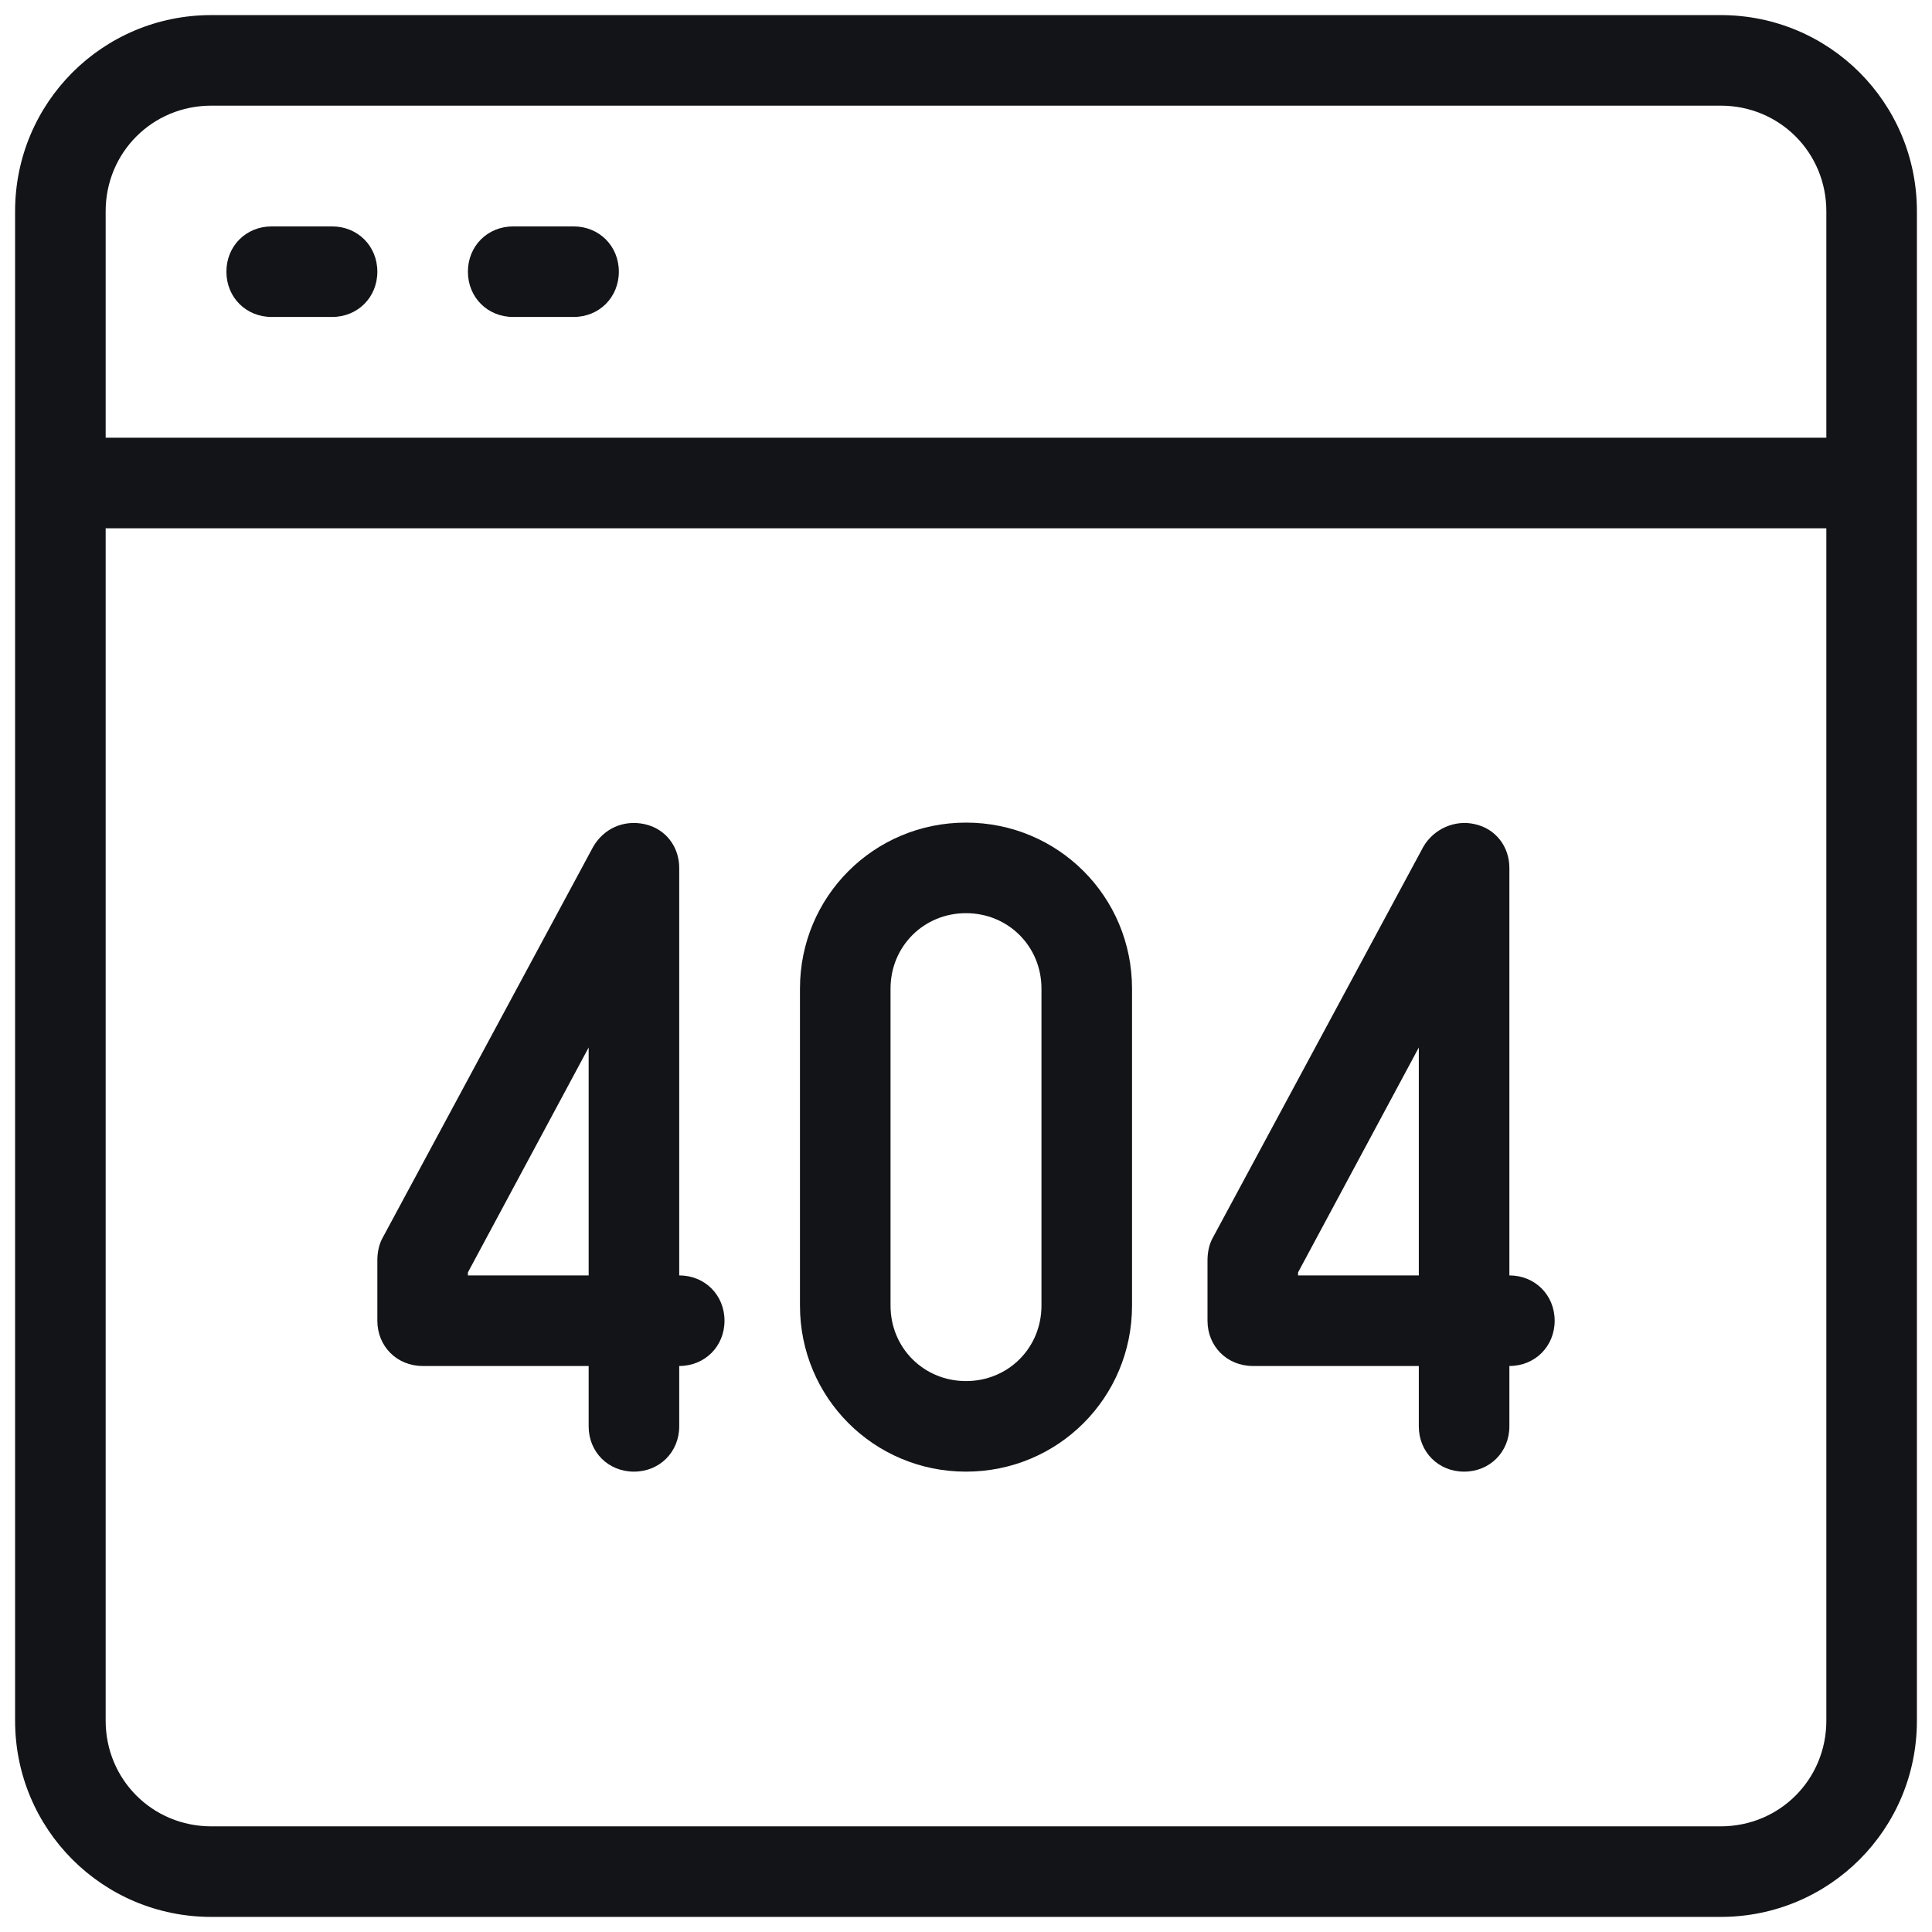 <svg 
  xmlns="http://www.w3.org/2000/svg" 
  xmlns:xlink="http://www.w3.org/1999/xlink" 
  version="1.1" 
  x="0px" 
  y="0px" 
  viewBox="0 0 128 128" 
  style="enable-background:new 0 0 128 128;" 
  xml:space="preserve"
>
  <style>
    .num-error {         
      animation: move 3s infinite linear;
    } 

    .num-error:nth-child(2) {
      animation-delay: 500ms;
    }

    .num-error:nth-child(3) {
      animation-delay: 1000ms;
    }

    @keyframes move { 
      0% {
        transform: translatey(0px);
      }
      25% {
        transform: translatey(-5px);
      }
      50% {
        transform: translatey(0px);
      }
      75% {
        transform: translatey(5px);
      }
      100% {
        transform: translatey(0px);
      }      
    }
  </style>
  <g fill="rgba(18, 20, 23, 1)">    
    <path class="num-error" d="M28,90.5h11v4c0,1.7,1.3,3,3,3s3-1.3,3-3v-4c1.7,0,3-1.3,3-3s-1.3-3-3-3v-27c0-1.4-0.9-2.6-2.3-2.9s-2.7,0.3-3.4,1.5   l-14,26C25.1,82.5,25,83,25,83.5v4C25,89.2,26.3,90.5,28,90.5z M31,84.3l8-14.9v15.1h-8V84.3z"/>
    <path class="num-error" d="M64,97.5c6.1,0,11-4.9,11-11v-21c0-6.1-4.9-11-11-11s-11,4.9-11,11v21C53,92.6,57.9,97.5,64,97.5z M59,65.5   c0-2.8,2.2-5,5-5s5,2.2,5,5v21c0,2.8-2.2,5-5,5s-5-2.2-5-5V65.5z"/>
    <path class="num-error" d="M83,90.5h11v4c0,1.7,1.3,3,3,3s3-1.3,3-3v-4c1.7,0,3-1.3,3-3s-1.3-3-3-3v-27c0-1.4-0.9-2.6-2.3-2.9   c-1.3-0.3-2.7,0.3-3.4,1.5l-14,26C80.1,82.5,80,83,80,83.5v4C80,89.2,81.3,90.5,83,90.5z M86,84.3l8-14.9v15.1h-8V84.3z"/>
    <path d="M14,127h100c7.2,0,13-5.8,13-13V14c0-7.2-5.8-13-13-13H14C6.8,1,1,6.8,1,14v14v86C1,121.2,6.8,127,14,127z M7,14   c0-3.9,3.1-7,7-7h100c3.9,0,7,3.1,7,7v15H7V14z M7,35h114v79c0,3.9-3.1,7-7,7H14c-3.9,0-7-3.1-7-7V35z"/>
    <path d="M22,15h-4c-1.7,0-3,1.3-3,3s1.3,3,3,3h4c1.7,0,3-1.3,3-3S23.7,15,22,15z"/>
    <path d="M38,15h-4c-1.7,0-3,1.3-3,3s1.3,3,3,3h4c1.7,0,3-1.3,3-3S39.7,15,38,15z"/>
  </g>
</svg>